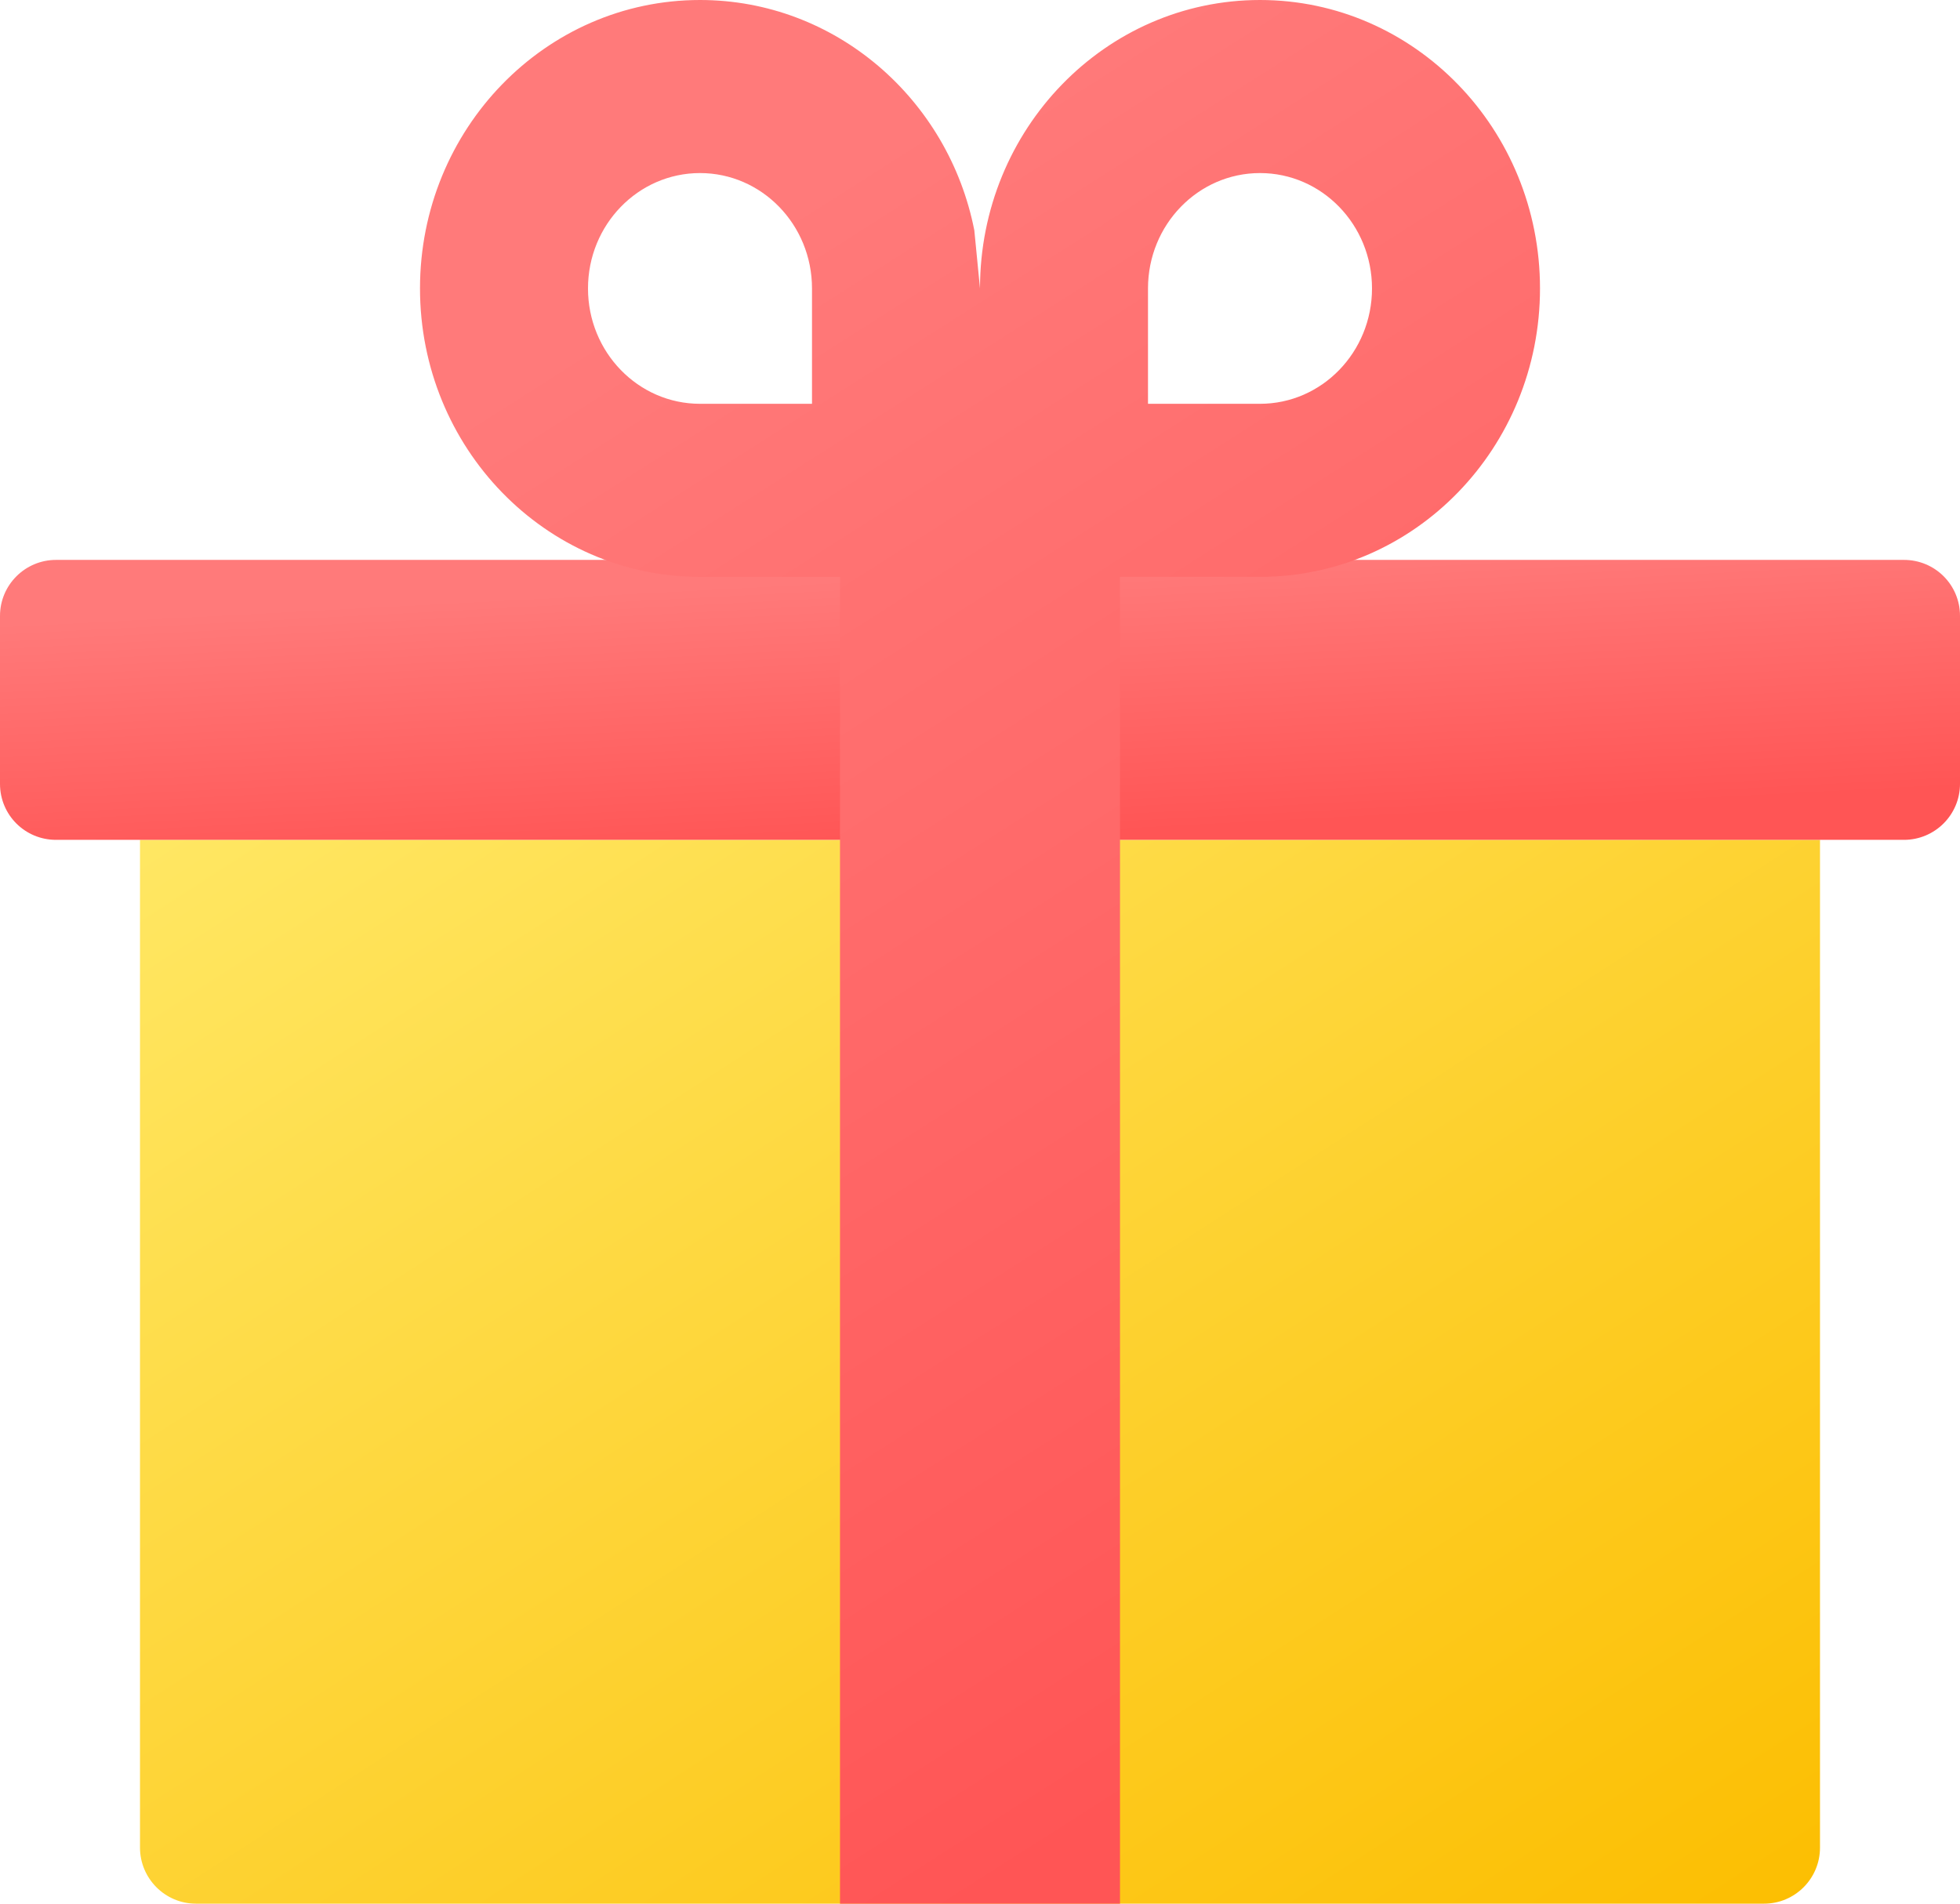 <?xml version="1.0" encoding="UTF-8"?>
<svg width="70px" height="68px" viewBox="0 0 70 68" version="1.1" xmlns="http://www.w3.org/2000/svg" xmlns:xlink="http://www.w3.org/1999/xlink">
    <!-- Generator: Sketch 49 (51002) - http://www.bohemiancoding.com/sketch -->
    <title>ic_welfare</title>
    <desc>Created with Sketch.</desc>
    <defs>
        <linearGradient x1="0%" y1="0%" x2="100%" y2="100%" id="linearGradient-1">
            <stop stop-color="#FFE763" offset="0%"></stop>
            <stop stop-color="#FCBE01" offset="100%"></stop>
        </linearGradient>
        <linearGradient x1="18.62%" y1="15.95%" x2="50%" y2="100%" id="linearGradient-2">
            <stop stop-color="#FF7A7A" offset="0%"></stop>
            <stop stop-color="#FF5555" offset="100%"></stop>
        </linearGradient>
    </defs>
    <g id="Page-1" stroke="none" stroke-width="1" fill="none" fill-rule="evenodd">
        <g id="关于-商业合作" transform="translate(-571, -2467)">
            <g id="企业年卡" transform="translate(0, 2313)">
                <g id="Group-2" transform="translate(185, 99)">
                    <g id="ic_welfare" transform="translate(386, 45)">
                        <path d="M5,40 L65,40 L65,75.997 C65,77.103 64.105,78 63.004,78 L6.996,78 C5.894,78 5,77.098 5,75.997 L5,40 Z" id="body39" fill="url(#linearGradient-1)"></path>
                        <path d="M0,32 C0,30.895 0.898,30 2.001,30 L67.999,30 C69.104,30 70,30.887 70,32 L70,38 C70,39.105 69.102,40 67.999,40 L2.001,40 C0.896,40 0,39.113 0,38 L0,32 Z" id="cover1" fill="url(#linearGradient-2)"></path>
                        <path d="M35,20.303 C35,14.613 39.477,10 45,10 C50.523,10 55,14.613 55,20.303 C55,25.993 50.523,30.606 45,30.606 L40,30.606 L40,78 L30,78 L30,30.606 L25,30.606 C19.477,30.606 15,25.993 15,20.303 C15,14.613 19.477,10 25,10 C29.84,10 33.877,13.543 34.797,18.227 L35,20.303 L35,20.303 Z M25,16.182 C27.209,16.182 29,18.027 29,20.303 L29,24.424 L25,24.424 C22.791,24.424 21,22.579 21,20.303 C21,18.027 22.791,16.182 25,16.182 L25,16.182 Z M45,16.182 C42.791,16.182 41,18.027 41,20.303 L41,24.424 L45,24.424 C47.209,24.424 49,22.579 49,20.303 C49,18.027 47.209,16.182 45,16.182 L45,16.182 Z" id="Rectangle-12-copy" fill="url(#linearGradient-2)"></path>
                    </g>
                </g>
            </g>
        </g>
    </g>
</svg>